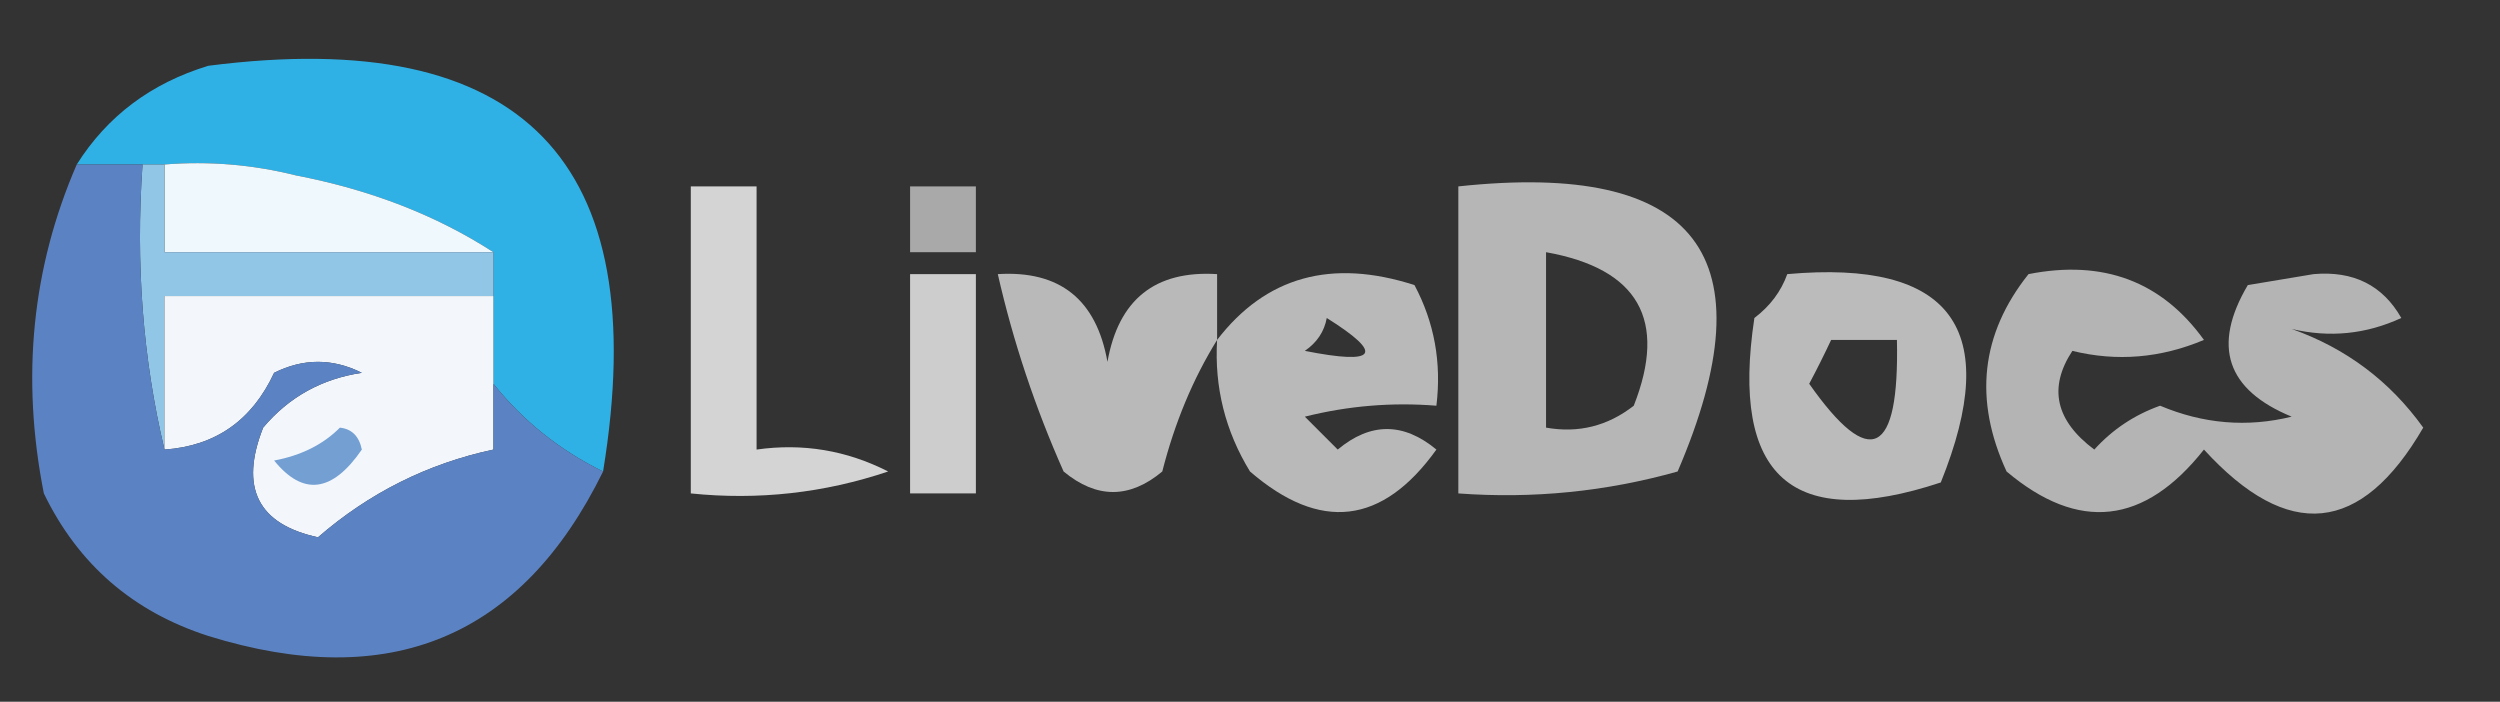 <?xml version="1.0" encoding="UTF-8"?>
<!DOCTYPE svg PUBLIC "-//W3C//DTD SVG 1.1//EN" "http://www.w3.org/Graphics/SVG/1.1/DTD/svg11.dtd">
<svg xmlns="http://www.w3.org/2000/svg" version="1.1" width="114px" height="32px" style="shape-rendering:geometricPrecision; text-rendering:geometricPrecision; image-rendering:optimizeQuality; fill-rule:evenodd; clip-rule:evenodd" xmlns:xlink="http://www.w3.org/1999/xlink">
<rect width="100%" height="100%" fill="#333333" stroke="none"/>
<g><path style="opacity:1" fill="#30b1e6" d="M 27.5,21.5 C 25.52,20.526 23.853,19.193 22.5,17.5C 22.5,16.167 22.5,14.833 22.5,13.5C 22.5,12.833 22.5,12.167 22.5,11.5C 19.908,9.823 16.908,8.657 13.5,8C 11.527,7.505 9.527,7.338 7.5,7.5C 7.167,7.5 6.833,7.5 6.5,7.5C 5.5,7.5 4.5,7.5 3.5,7.5C 4.894,5.292 6.894,3.792 9.5,3C 23.827,1.159 29.827,7.326 27.5,21.5 Z"/></g>
<g><path style="opacity:0.998" fill="#eff8fc" d="M 7.5,7.5 C 9.527,7.338 11.527,7.505 13.5,8C 16.908,8.657 19.908,9.823 22.5,11.5C 17.5,11.5 12.5,11.5 7.5,11.5C 7.5,10.167 7.5,8.833 7.5,7.5 Z"/></g>
<g><path style="opacity:0.787" fill="#fefffe" d="M 31.5,8.5 C 32.5,8.5 33.5,8.5 34.5,8.5C 34.5,12.5 34.5,16.5 34.5,20.5C 36.604,20.201 38.604,20.534 40.5,21.5C 37.572,22.484 34.572,22.817 31.5,22.5C 31.5,17.833 31.5,13.167 31.5,8.5 Z"/></g>
<g><path style="opacity:0.576" fill="#fefffe" d="M 41.5,8.5 C 42.5,8.5 43.5,8.5 44.5,8.5C 44.5,9.5 44.5,10.5 44.5,11.5C 43.5,11.5 42.5,11.5 41.5,11.5C 41.5,10.5 41.5,9.5 41.5,8.5 Z"/></g>
<g><path style="opacity:0.643" fill="#fefffe" d="M 66.5,8.5 C 77.394,7.33 80.728,11.663 76.5,21.5C 73.242,22.417 69.909,22.751 66.5,22.5C 66.5,17.833 66.5,13.167 66.5,8.5 Z M 70.5,11.5 C 74.708,12.253 76.041,14.586 74.5,18.5C 73.311,19.429 71.978,19.762 70.5,19.5C 70.5,16.833 70.5,14.167 70.5,11.5 Z"/></g>
<g><path style="opacity:0.996" fill="#93c7e8" d="M 6.5,7.5 C 6.833,7.5 7.167,7.5 7.5,7.5C 7.5,8.833 7.5,10.167 7.5,11.5C 12.5,11.5 17.5,11.5 22.5,11.5C 22.5,12.167 22.5,12.833 22.5,13.5C 17.5,13.5 12.5,13.5 7.5,13.5C 7.5,15.833 7.5,18.167 7.5,20.5C 6.515,16.366 6.182,12.032 6.5,7.5 Z"/></g>
<g><path style="opacity:0.756" fill="#fefffe" d="M 41.5,12.5 C 42.5,12.5 43.5,12.5 44.5,12.5C 44.5,15.833 44.5,19.167 44.5,22.5C 43.5,22.5 42.5,22.5 41.5,22.5C 41.5,19.167 41.5,15.833 41.5,12.5 Z"/></g>
<g><path style="opacity:0.658" fill="#fefffe" d="M 55.5,15.5 C 54.4,17.277 53.566,19.277 53,21.5C 51.506,22.747 50.006,22.747 48.5,21.5C 47.199,18.573 46.199,15.573 45.5,12.5C 48.329,12.325 49.995,13.658 50.5,16.5C 51.005,13.658 52.671,12.325 55.5,12.5C 55.5,13.5 55.5,14.5 55.5,15.5 Z"/></g>
<g><path style="opacity:0.658" fill="#fefffe" d="M 55.5,15.5 C 57.718,12.613 60.718,11.78 64.5,13C 65.406,14.7 65.739,16.533 65.5,18.5C 63.473,18.338 61.473,18.505 59.5,19C 60,19.5 60.5,20 61,20.5C 62.494,19.253 63.994,19.253 65.5,20.5C 63.037,23.931 60.204,24.265 57,21.5C 55.872,19.655 55.372,17.655 55.5,15.5 Z M 60.5,14.5 C 63.137,16.154 62.803,16.654 59.5,16C 60.056,15.617 60.389,15.117 60.5,14.5 Z"/></g>
<g><path style="opacity:0.667" fill="#fefffe" d="M 81.5,12.5 C 88.993,11.829 91.326,14.995 88.5,22C 81.735,24.243 78.902,21.743 80,14.5C 80.717,13.956 81.217,13.289 81.5,12.5 Z M 83.5,15.5 C 84.5,15.5 85.5,15.5 86.5,15.5C 86.613,20.786 85.28,21.453 82.5,17.5C 82.863,16.817 83.196,16.15 83.5,15.5 Z"/></g>
<g><path style="opacity:0.629" fill="#fefffe" d="M 92.5,12.5 C 95.908,11.828 98.575,12.828 100.5,15.5C 98.527,16.331 96.527,16.498 94.5,16C 93.397,17.68 93.73,19.18 95.5,20.5C 96.328,19.585 97.328,18.919 98.5,18.5C 100.473,19.331 102.473,19.498 104.5,19C 101.527,17.776 100.86,15.776 102.5,13C 103.5,12.833 104.5,12.667 105.5,12.5C 107.319,12.342 108.652,13.009 109.5,14.5C 107.892,15.242 106.225,15.409 104.5,15C 106.979,15.879 108.979,17.379 110.5,19.5C 107.672,24.37 104.338,24.703 100.5,20.5C 97.786,23.934 94.786,24.267 91.5,21.5C 89.992,18.231 90.325,15.231 92.5,12.5 Z"/></g>
<g><path style="opacity:1" fill="#f3f7fb" d="M 22.5,13.5 C 22.5,14.833 22.5,16.167 22.5,17.5C 22.5,18.5 22.5,19.5 22.5,20.5C 19.503,21.141 16.837,22.474 14.5,24.5C 11.754,23.904 10.92,22.237 12,19.5C 13.171,18.107 14.671,17.273 16.5,17C 15.167,16.333 13.833,16.333 12.5,17C 11.491,19.172 9.824,20.338 7.5,20.5C 7.5,18.167 7.5,15.833 7.5,13.5C 12.5,13.5 17.5,13.5 22.5,13.5 Z"/></g>
<g><path style="opacity:0.992" fill="#5c84c4" d="M 3.5,7.5 C 4.5,7.5 5.5,7.5 6.5,7.5C 6.182,12.032 6.515,16.366 7.5,20.5C 9.824,20.338 11.491,19.172 12.5,17C 13.833,16.333 15.167,16.333 16.5,17C 14.671,17.273 13.171,18.107 12,19.5C 10.92,22.237 11.754,23.904 14.5,24.5C 16.837,22.474 19.503,21.141 22.5,20.5C 22.5,19.5 22.5,18.5 22.5,17.5C 23.853,19.193 25.52,20.526 27.5,21.5C 23.784,29.07 17.784,31.57 9.5,29C 6.063,27.895 3.563,25.728 2,22.5C 0.955,17.215 1.455,12.214 3.5,7.5 Z"/></g>
<g><path style="opacity:0.992" fill="#729ed2" d="M 15.5,19.5 C 16.043,19.56 16.376,19.893 16.5,20.5C 15.152,22.461 13.819,22.628 12.5,21C 13.738,20.768 14.738,20.268 15.5,19.5 Z"/></g>
</svg>
